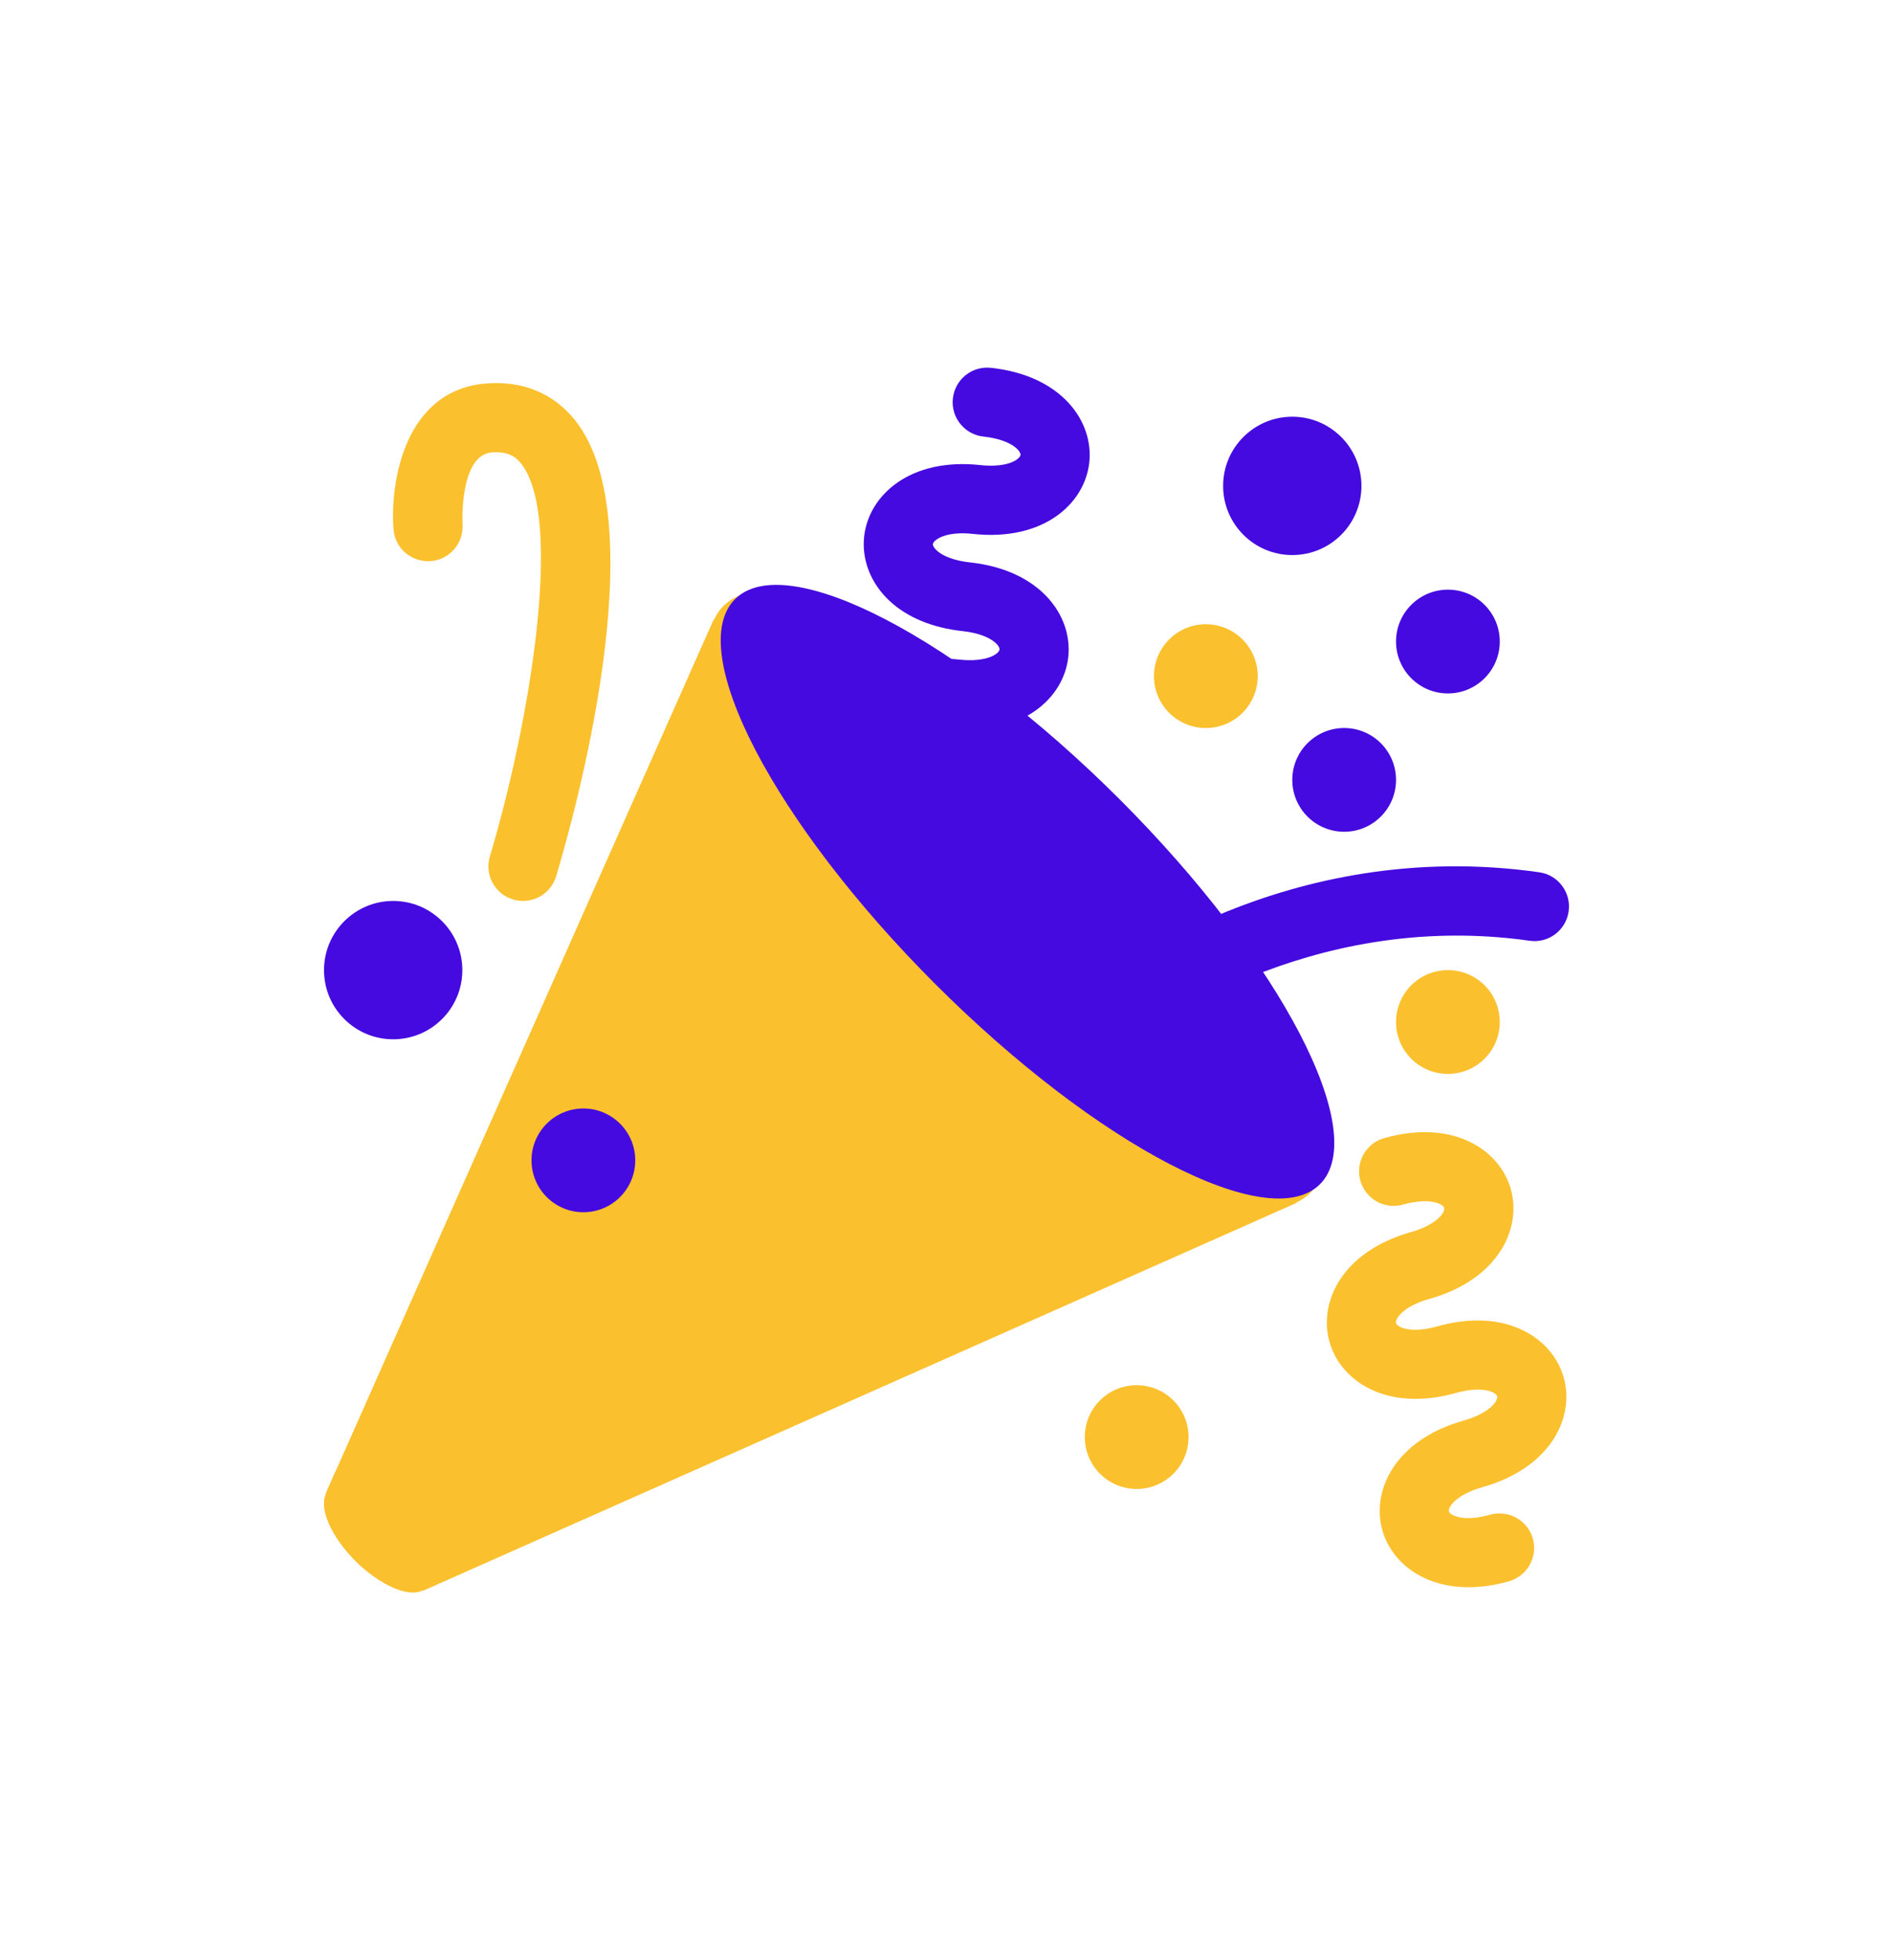 <svg width="85" height="88" viewBox="0 0 85 88" fill="none" xmlns="http://www.w3.org/2000/svg">
<path d="M32.469 27.22C32.295 27.394 32.163 27.604 32.053 27.834L32.041 27.821L14.625 67.054L14.642 67.071C14.319 67.697 14.859 68.97 15.966 70.079C17.073 71.186 18.347 71.726 18.972 71.403L18.988 71.419L58.22 54.001L58.208 53.987C58.436 53.879 58.646 53.746 58.821 53.569C61.247 51.144 57.314 43.279 50.039 36.003C42.761 28.727 34.896 24.795 32.469 27.22Z" fill="#FBC02D"/>
<path d="M34.603 34.228L15.062 66.07L14.625 67.056L14.642 67.073C14.319 67.699 14.859 68.972 15.966 70.081C16.326 70.441 16.701 70.714 17.067 70.945L40.814 41.992L34.603 34.228Z" fill="#FBC02D"/>
<path d="M50.281 35.891C57.533 43.145 61.559 50.878 59.27 53.164C56.983 55.453 49.25 51.428 41.994 44.176C34.741 36.922 30.716 29.186 33.004 26.899C35.292 24.611 43.025 28.636 50.281 35.891Z" fill="#450ADF"/>
<path d="M43.415 36.733C43.106 36.983 42.703 37.114 42.276 37.067C40.928 36.921 39.794 36.452 39.001 35.712C38.161 34.928 37.746 33.875 37.859 32.821C38.058 30.97 39.915 29.271 43.081 29.612C44.313 29.744 44.862 29.349 44.881 29.159C44.903 28.971 44.451 28.466 43.22 28.333C41.872 28.187 40.738 27.718 39.943 26.977C39.103 26.193 38.687 25.14 38.802 24.086C39.004 22.235 40.859 20.537 44.022 20.88C44.92 20.976 45.394 20.791 45.594 20.672C45.754 20.574 45.817 20.481 45.824 20.426C45.842 20.238 45.397 19.734 44.162 19.6C43.31 19.507 42.692 18.743 42.786 17.889C42.878 17.037 43.64 16.42 44.496 16.513C47.659 16.853 49.112 18.908 48.912 20.76C48.71 22.614 46.855 24.31 43.689 23.97C42.791 23.872 42.322 24.058 42.12 24.178C41.96 24.274 41.895 24.369 41.889 24.422C41.869 24.611 42.318 25.114 43.552 25.248C46.715 25.589 48.168 27.642 47.968 29.494C47.768 31.345 45.912 33.044 42.748 32.701C41.85 32.605 41.378 32.791 41.176 32.909C41.015 33.008 40.953 33.102 40.946 33.154C40.926 33.342 41.375 33.847 42.608 33.98C43.459 34.074 44.078 34.839 43.984 35.692C43.94 36.117 43.724 36.485 43.415 36.733Z" fill="#450ADF"/>
<path d="M62.159 51.093C65.222 50.228 67.335 51.594 67.839 53.388C68.342 55.179 67.252 57.448 64.19 58.31C62.994 58.645 62.635 59.217 62.683 59.398C62.736 59.582 63.343 59.883 64.536 59.546C67.598 58.684 69.711 60.05 70.214 61.843C70.721 63.636 69.627 65.901 66.564 66.765C65.37 67.1 65.009 67.673 65.062 67.855C65.114 68.037 65.719 68.338 66.913 68.002C67.736 67.771 68.596 68.251 68.828 69.075C69.058 69.901 68.578 70.758 67.752 70.991C64.691 71.853 62.576 70.49 62.07 68.695C61.567 66.903 62.658 64.637 65.724 63.774C66.919 63.437 67.278 62.867 67.225 62.684C67.176 62.502 66.57 62.2 65.377 62.535C62.312 63.398 60.2 62.035 59.696 60.238C59.191 58.447 60.283 56.181 63.346 55.316C64.539 54.982 64.898 54.408 64.848 54.228C64.795 54.044 64.191 53.743 62.997 54.079C62.171 54.312 61.315 53.83 61.083 53.006C60.851 52.183 61.333 51.325 62.159 51.093Z" fill="#FBC02D"/>
<path d="M50.264 46.907C49.808 46.907 49.358 46.706 49.05 46.324C48.514 45.653 48.625 44.677 49.292 44.141C49.631 43.869 57.705 37.528 69.117 39.16C69.966 39.281 70.556 40.066 70.435 40.916C70.314 41.764 69.534 42.36 68.677 42.233C58.595 40.801 51.306 46.509 51.235 46.566C50.946 46.796 50.605 46.907 50.264 46.907Z" fill="#450ADF"/>
<path d="M23.484 40.447C23.336 40.447 23.185 40.425 23.036 40.381C22.215 40.134 21.749 39.27 21.996 38.448C23.755 32.59 25.35 23.24 23.39 20.802C23.172 20.526 22.841 20.254 22.083 20.312C20.627 20.424 20.765 23.496 20.766 23.527C20.831 24.383 20.189 25.128 19.335 25.192C18.467 25.245 17.734 24.614 17.67 23.759C17.51 21.618 18.176 17.493 21.85 17.215C23.49 17.091 24.852 17.661 25.813 18.857C29.494 23.439 25.757 36.723 24.971 39.341C24.769 40.013 24.151 40.447 23.484 40.447Z" fill="#FBC02D"/>
<path d="M54.145 32.684C55.431 32.684 56.474 31.641 56.474 30.355C56.474 29.068 55.431 28.025 54.145 28.025C52.858 28.025 51.816 29.068 51.816 30.355C51.816 31.641 52.858 32.684 54.145 32.684Z" fill="#FBC02D"/>
<path d="M17.655 46.658C19.37 46.658 20.76 45.268 20.76 43.553C20.76 41.838 19.37 40.447 17.655 40.447C15.94 40.447 14.549 41.838 14.549 43.553C14.549 45.268 15.94 46.658 17.655 46.658Z" fill="#450ADF"/>
<path d="M65.014 48.212C66.301 48.212 67.343 47.169 67.343 45.882C67.343 44.596 66.301 43.553 65.014 43.553C63.728 43.553 62.685 44.596 62.685 45.882C62.685 47.169 63.728 48.212 65.014 48.212Z" fill="#FBC02D"/>
<path d="M51.039 66.845C52.326 66.845 53.368 65.802 53.368 64.516C53.368 63.229 52.326 62.187 51.039 62.187C49.753 62.187 48.71 63.229 48.71 64.516C48.71 65.802 49.753 66.845 51.039 66.845Z" fill="#FBC02D"/>
<path d="M58.027 24.919C59.742 24.919 61.132 23.529 61.132 21.814C61.132 20.098 59.742 18.708 58.027 18.708C56.312 18.708 54.921 20.098 54.921 21.814C54.921 23.529 56.312 24.919 58.027 24.919Z" fill="#450ADF"/>
<path d="M65.014 31.131C66.301 31.131 67.343 30.088 67.343 28.801C67.343 27.515 66.301 26.472 65.014 26.472C63.728 26.472 62.685 27.515 62.685 28.801C62.685 30.088 63.728 31.131 65.014 31.131Z" fill="#450ADF"/>
<path d="M60.356 37.341C61.642 37.341 62.685 36.299 62.685 35.012C62.685 33.726 61.642 32.683 60.356 32.683C59.07 32.683 58.027 33.726 58.027 35.012C58.027 36.299 59.07 37.341 60.356 37.341Z" fill="#450ADF"/>
<path d="M26.195 54.422C27.481 54.422 28.524 53.379 28.524 52.093C28.524 50.806 27.481 49.764 26.195 49.764C24.909 49.764 23.866 50.806 23.866 52.093C23.866 53.379 24.909 54.422 26.195 54.422Z" fill="#450ADF"/>
</svg>

